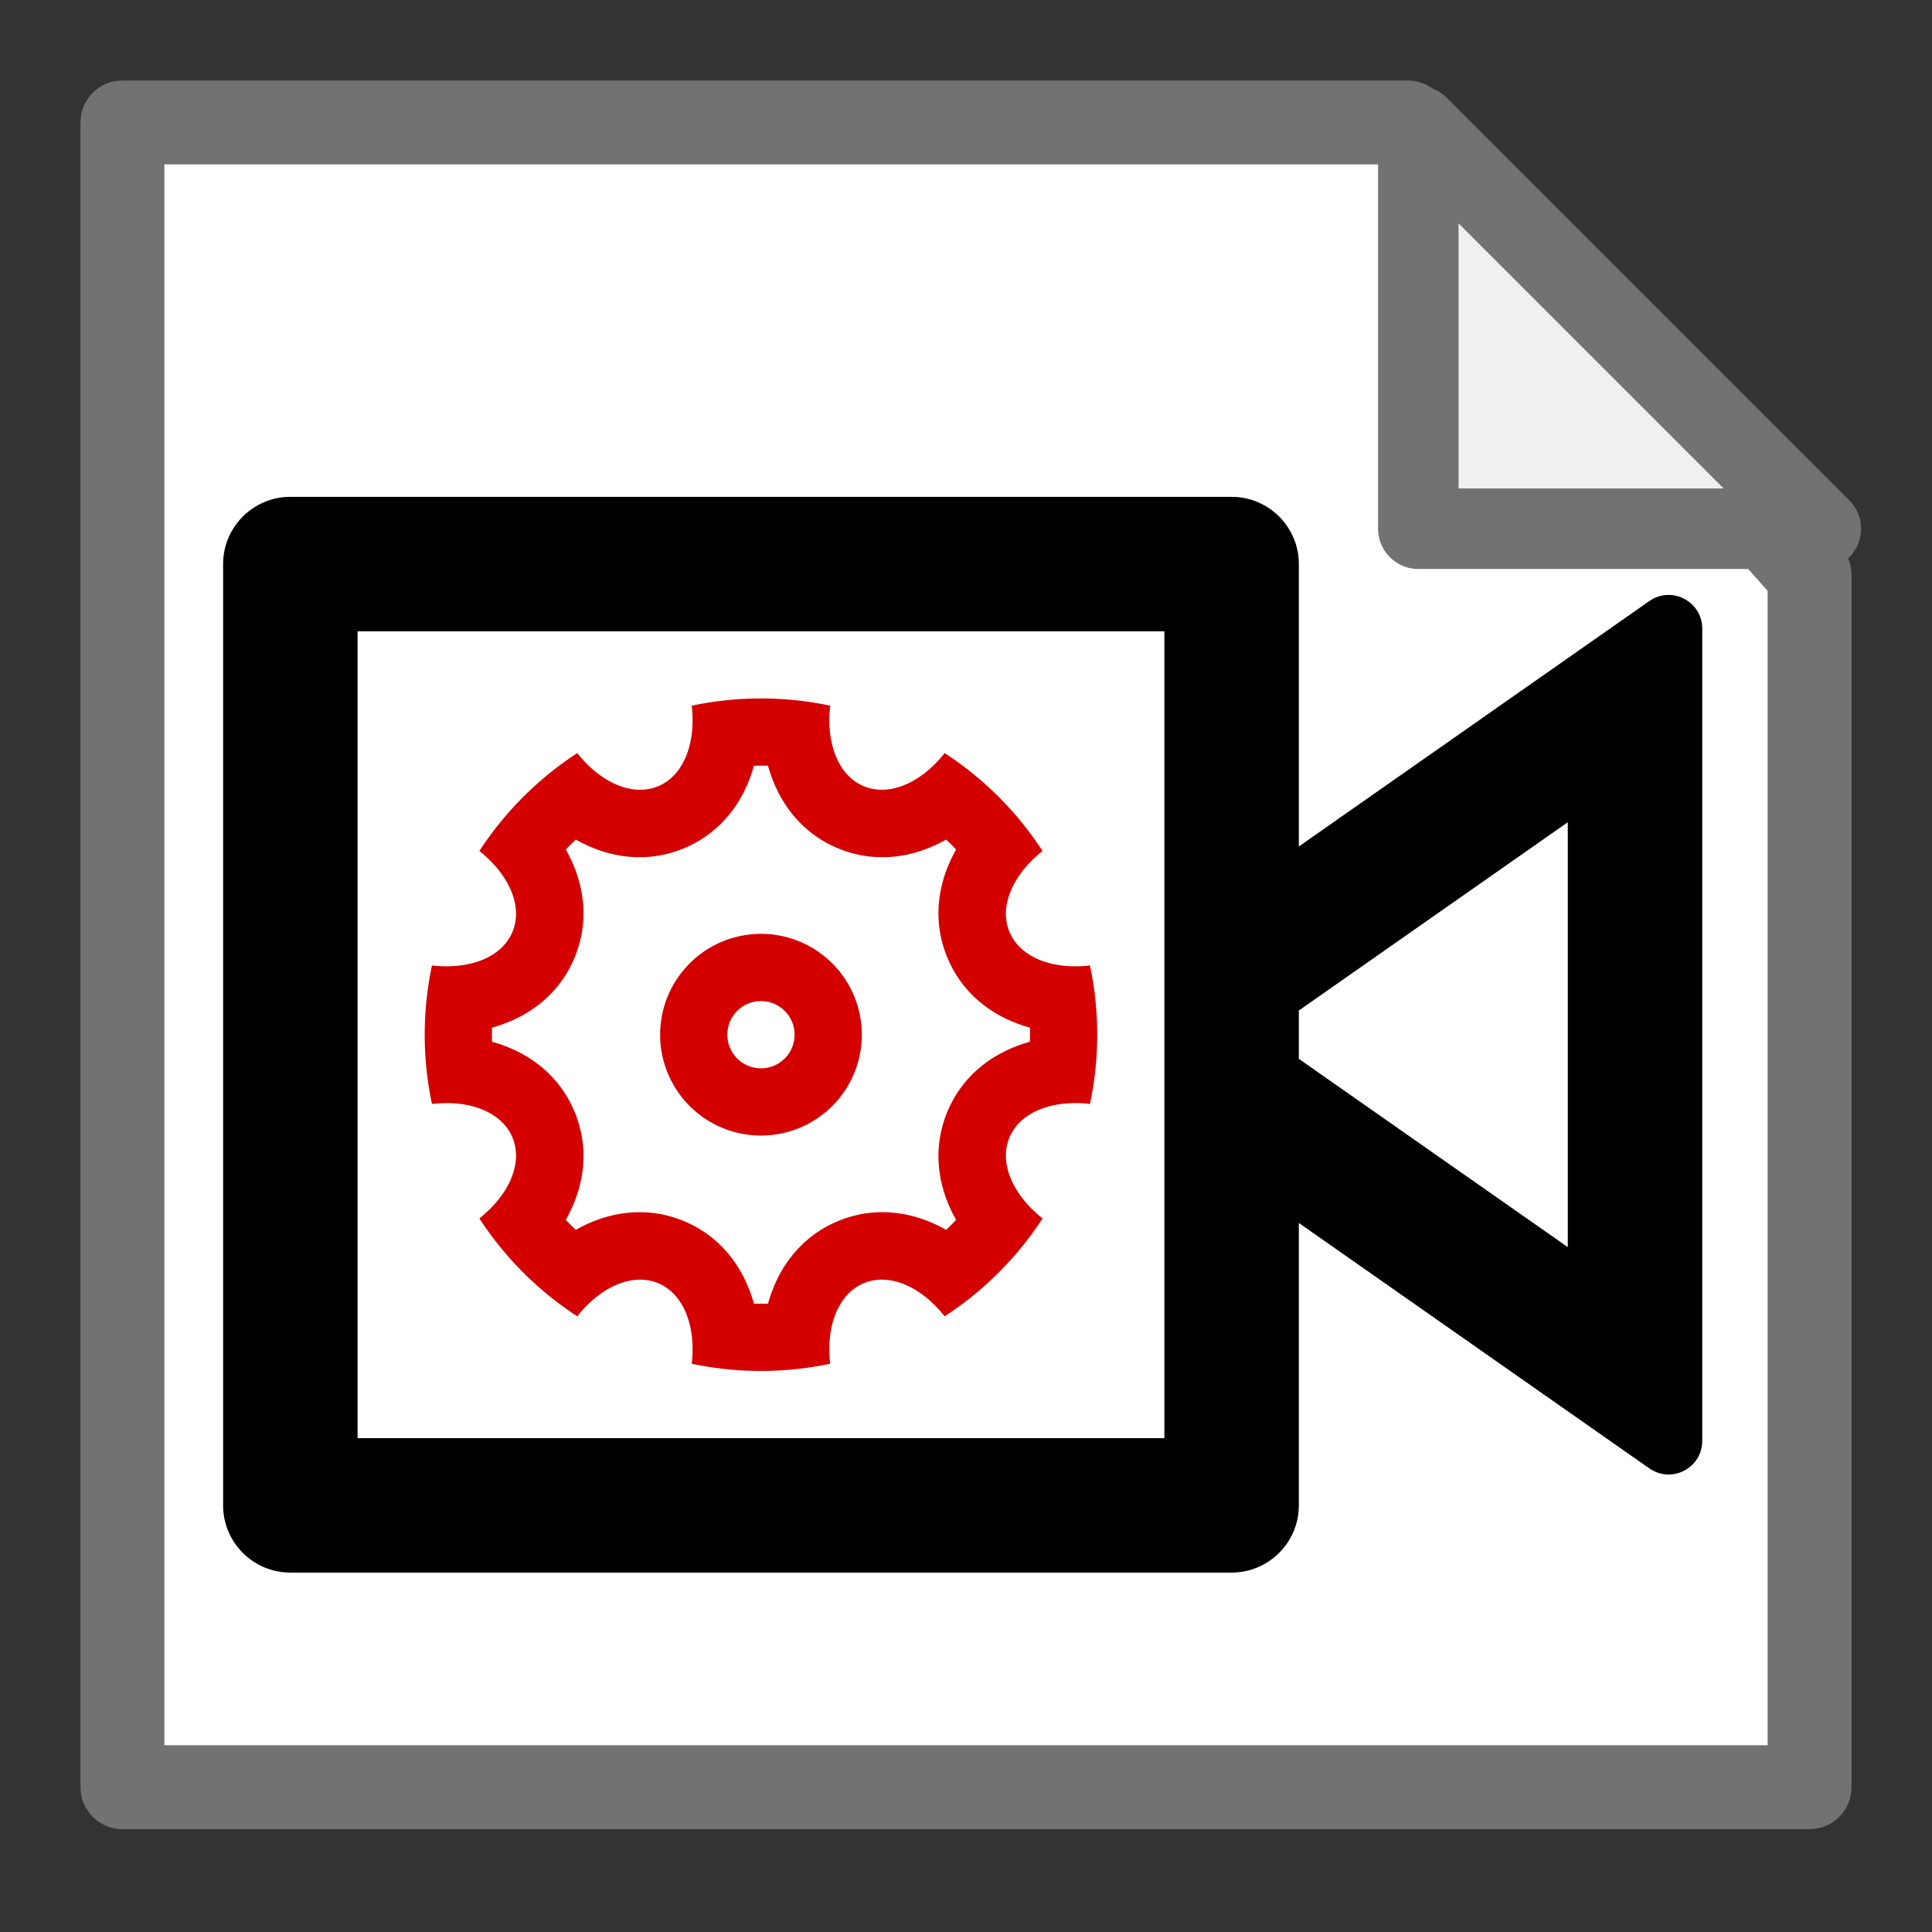 <?xml version="1.0" encoding="UTF-8" standalone="no"?>
<svg height="24" width="24" version="1.1" id="svg20" xml:space="preserve" xmlns="http://www.w3.org/2000/svg"
    xmlns:svg="http://www.w3.org/2000/svg">
    <rect width="100%" height="100%" fill="#333333" stroke="none"/>
    <defs id="defs24" />
    <path d="m 1.521,22.201 h 20.958 V 7.142 L 17.489,1.521 H 1.521 Z" fill="#ffffff"
        fill-rule="evenodd" stroke="#727272" stroke-linejoin="round" id="path2" style="stroke-width:1.042" />
    <path d="m22.619 6.568h-5v-5z" fill="#f0f0f0" fill-rule="evenodd" stroke="#727272" stroke-linejoin="round"
        id="path8" />
    <g transform="matrix(0.144,0,0,0.144,2.432,-20.415)" id="layer1">
        <g transform="matrix(5.8,0,0,5.8,-3.442,161.432)" id="g829">
            <path style="fill:none" d="M 0,0 H 24 V 24 H 0 Z" id="path815" />
            <path
                d="M 17,9.2 22.213,5.55 C 22.545,5.318 23,5.555 23,5.96 v 12.08 c 4.64e-4,0.405 -0.455,0.642 -0.787,0.41 L 17,14.8 V 19 c 0,0.552 -0.448,1 -1,1 H 2 C 1.448,20 1,19.552 1,19 V 5 C 1,4.448 1.448,4 2,4 h 14 c 0.552,0 1,0.448 1,1 z m 0,3.159 4,2.8 V 8.84 l -4,2.8 v 0.718 z M 3,6 V 18 H 15 V 6 Z"
                id="path817" />
        </g>
        <g transform="matrix(2.9,0,0,2.9,13.957,196.231)" id="g868">
            <path style="fill:none" d="M 0,0 H 24 V 24 H 0 Z" id="path854" />
            <path style="fill:#d40000"
                d="m 2.213,14.06 a 9.945,9.945 0 0 1 0,-4.12 C 3.323,10.07 4.293,9.703 4.609,8.939 4.926,8.174 4.501,7.229 3.623,6.536 A 9.945,9.945 0 0 1 6.536,3.623 C 7.228,4.5 8.174,4.926 8.939,4.609 9.704,4.292 10.071,3.323 9.94,2.213 a 9.945,9.945 0 0 1 4.12,0 c -0.13,1.11 0.237,2.08 1.001,2.396 0.765,0.317 1.71,-0.108 2.403,-0.986 a 9.945,9.945 0 0 1 2.913,2.913 c -0.877,0.692 -1.303,1.638 -0.986,2.403 0.317,0.765 1.286,1.132 2.396,1.001 a 9.945,9.945 0 0 1 0,4.12 c -1.11,-0.13 -2.08,0.237 -2.396,1.001 -0.317,0.765 0.108,1.71 0.986,2.403 a 9.945,9.945 0 0 1 -2.913,2.913 c -0.692,-0.877 -1.638,-1.303 -2.403,-0.986 -0.765,0.317 -1.132,1.286 -1.001,2.396 a 9.945,9.945 0 0 1 -4.12,0 c 0.13,-1.11 -0.237,-2.08 -1.001,-2.396 -0.765,-0.317 -1.71,0.108 -2.403,0.986 A 9.945,9.945 0 0 1 3.623,17.464 C 4.5,16.772 4.926,15.826 4.609,15.061 4.292,14.296 3.323,13.929 2.213,14.06 Z M 4,12.21 c 1.1,0.305 2.007,1.002 2.457,2.086 0.449,1.085 0.3,2.22 -0.262,3.212 0.096,0.102 0.195,0.201 0.297,0.297 0.993,-0.562 2.127,-0.71 3.212,-0.262 1.084,0.45 1.781,1.357 2.086,2.457 0.14,0.004 0.28,0.004 0.42,0 0.305,-1.1 1.002,-2.007 2.086,-2.457 1.085,-0.449 2.22,-0.3 3.212,0.262 0.102,-0.096 0.201,-0.195 0.297,-0.297 -0.562,-0.993 -0.71,-2.127 -0.262,-3.212 0.45,-1.084 1.357,-1.781 2.457,-2.086 0.004,-0.14 0.004,-0.28 0,-0.42 -1.1,-0.305 -2.007,-1.002 -2.457,-2.086 -0.449,-1.085 -0.3,-2.22 0.262,-3.212 A 7.935,7.935 0 0 0 17.508,6.195 C 16.515,6.757 15.381,6.905 14.296,6.457 13.212,6.007 12.515,5.1 12.21,4 A 7.935,7.935 0 0 0 11.79,4 C 11.485,5.1 10.788,6.007 9.704,6.457 8.619,6.906 7.484,6.757 6.492,6.195 6.39,6.291 6.291,6.39 6.195,6.492 6.757,7.485 6.905,8.619 6.457,9.704 6.007,10.788 5.1,11.485 4,11.79 3.996,11.93 3.996,12.07 4,12.21 Z M 12,15 a 3,3 0 1 1 0,-6 3,3 0 0 1 0,6 z m 0,-2 a 1,1 0 1 0 0,-2 1,1 0 0 0 0,2 z"
                id="path856" />
        </g>
    </g>
</svg>